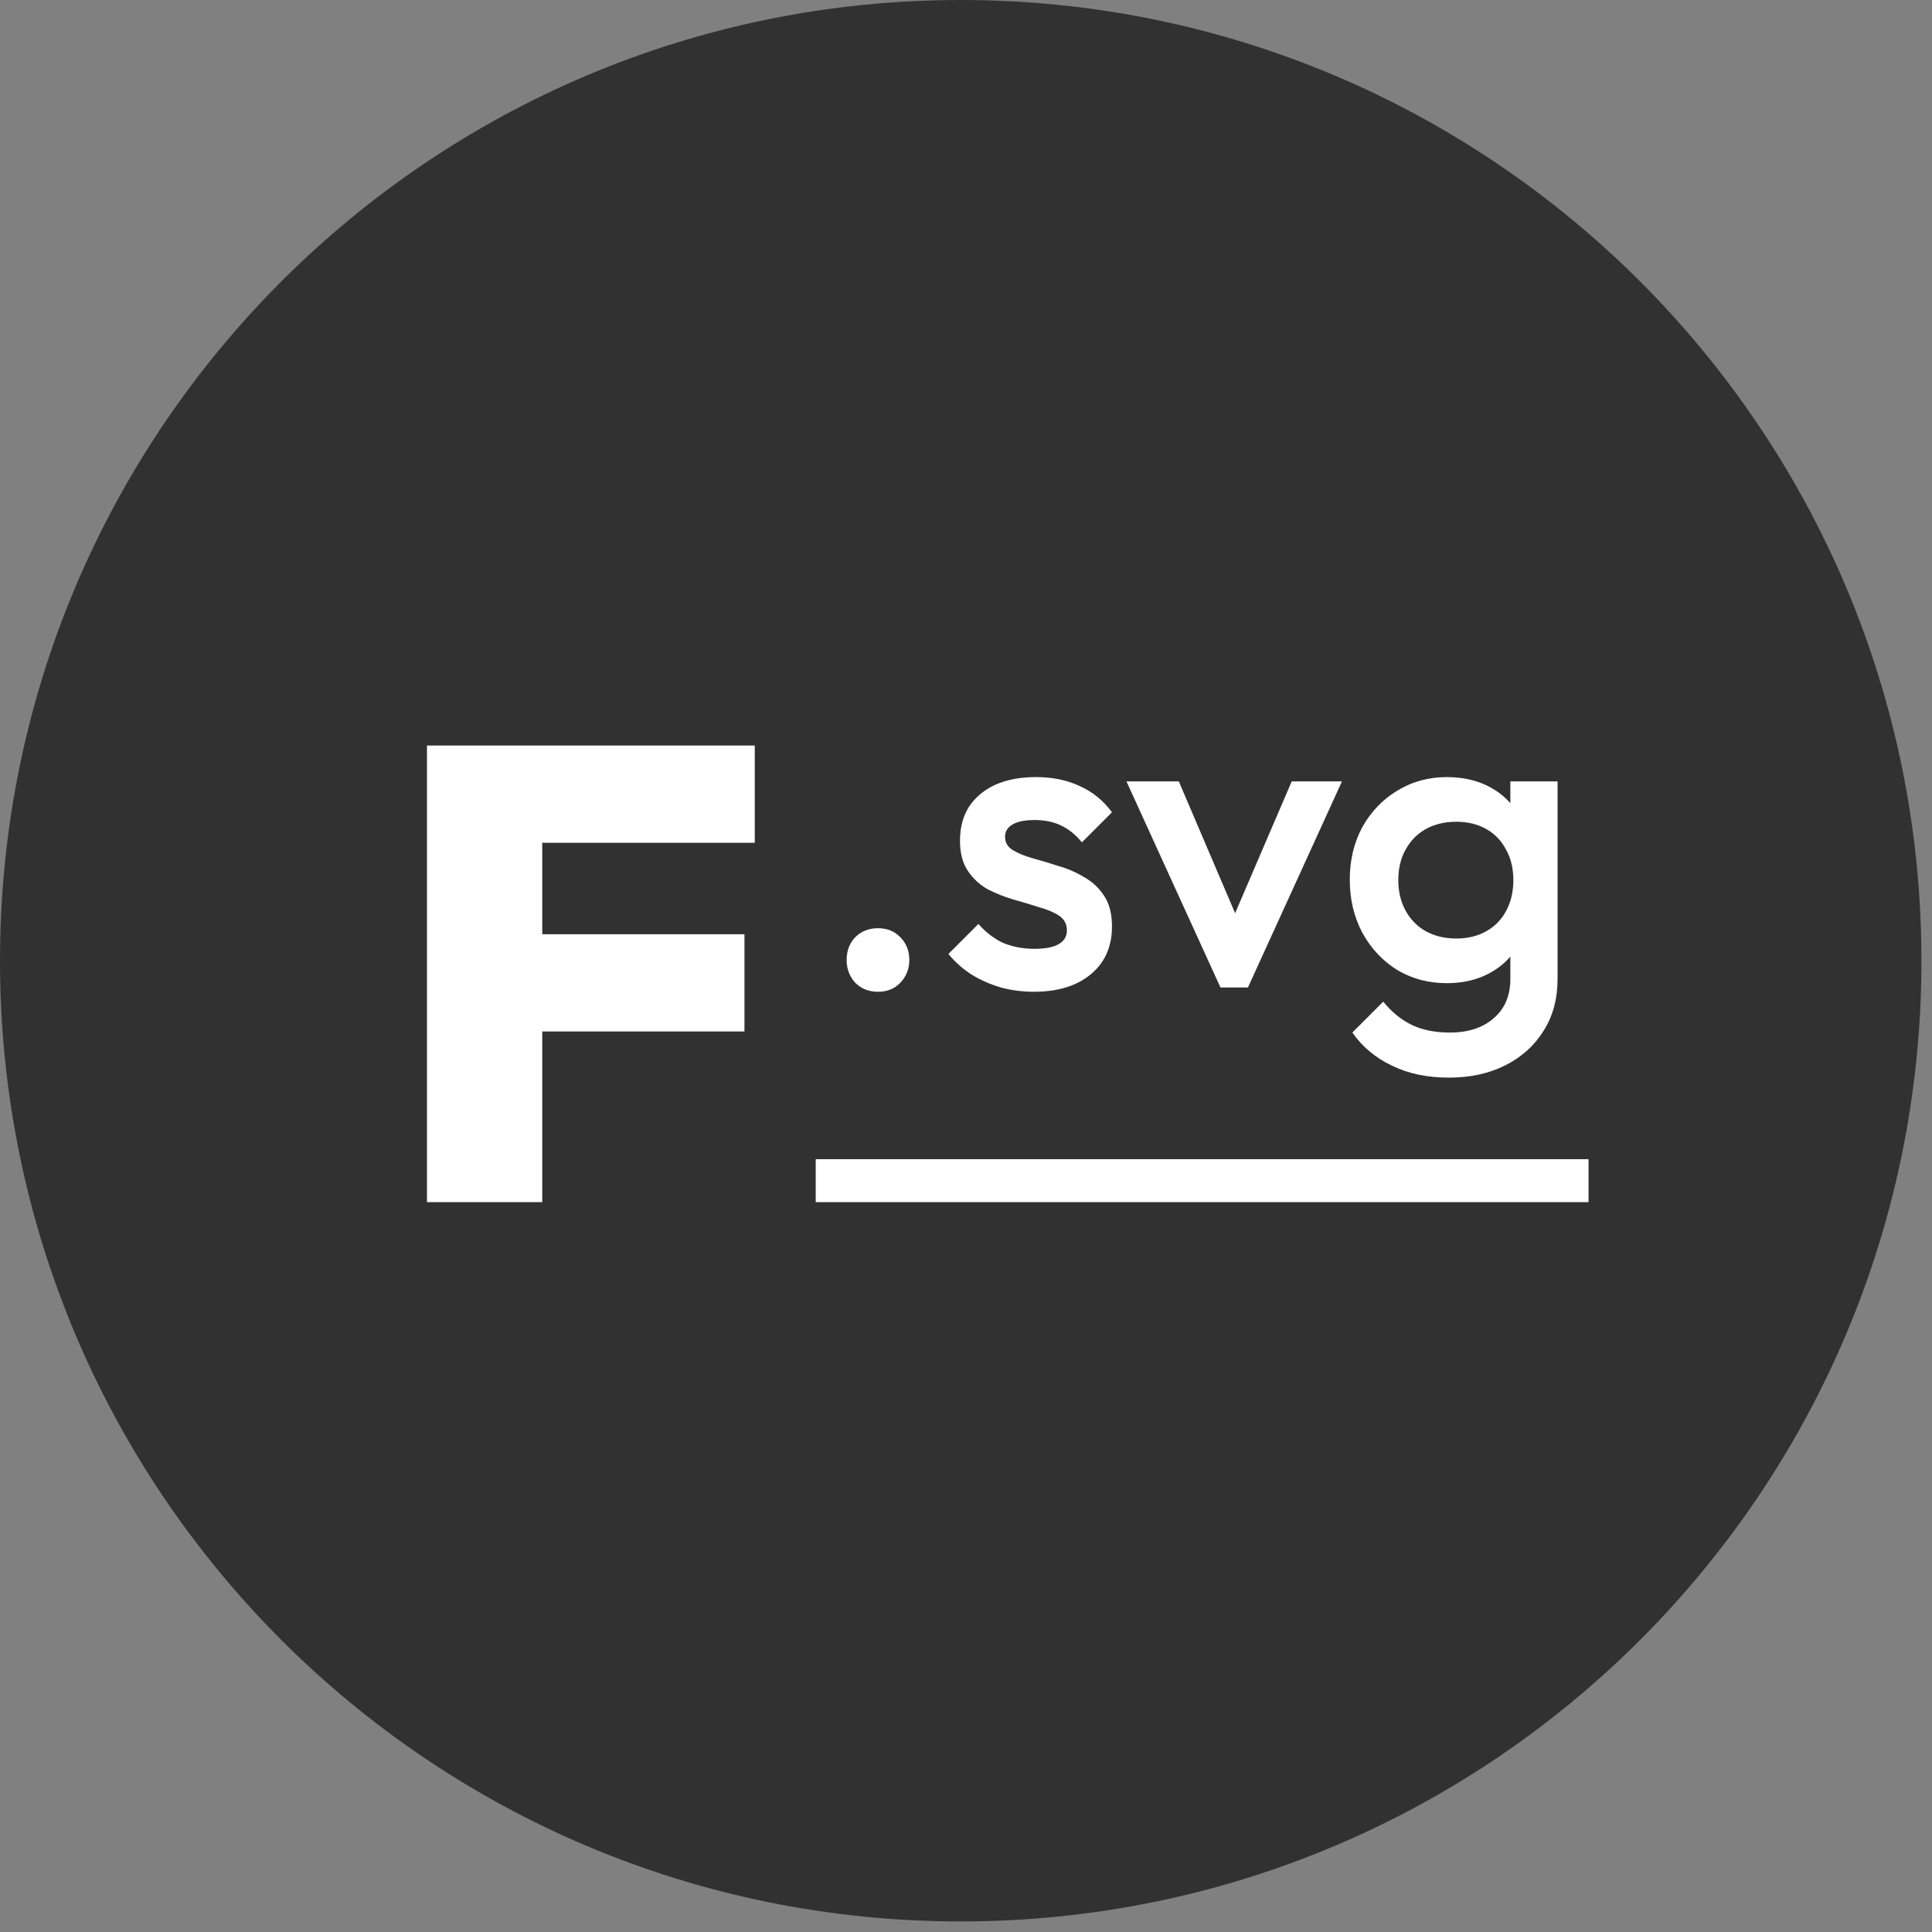 <svg width="45" height="45" viewBox="0 0 45 45" fill="none" xmlns="http://www.w3.org/2000/svg">
<rect x="0" y="0" width="45" height="45" fill="#808080" stroke="none"/>
<path d="M44.754 22.377C44.754 34.735 34.735 44.754 22.377 44.754C10.018 44.754 0 34.735 0 22.377C0 10.018 10.018 0 22.377 0C34.735 0 44.754 10.018 44.754 22.377Z" fill="#313131"/>
<path d="M9.945 28V17.365H12.63V28H9.945ZM12.075 24.025V21.76H17.34V24.025H12.075ZM12.075 19.63V17.365H17.58V19.63H12.075Z" fill="white"/>
<path d="M20.45 23.1C20.237 23.1 20.06 23.03 19.92 22.89C19.787 22.743 19.72 22.567 19.72 22.36C19.72 22.147 19.787 21.97 19.92 21.83C20.06 21.69 20.237 21.62 20.45 21.62C20.663 21.62 20.837 21.69 20.97 21.83C21.11 21.97 21.18 22.147 21.18 22.36C21.18 22.567 21.11 22.743 20.97 22.89C20.837 23.03 20.663 23.1 20.45 23.1ZM24.08 23.1C23.814 23.1 23.557 23.067 23.31 23C23.064 22.927 22.837 22.827 22.63 22.7C22.424 22.567 22.244 22.407 22.09 22.22L22.79 21.52C22.957 21.713 23.147 21.86 23.36 21.96C23.58 22.053 23.827 22.1 24.1 22.1C24.347 22.1 24.534 22.063 24.66 21.99C24.787 21.917 24.85 21.81 24.85 21.67C24.85 21.523 24.79 21.41 24.67 21.33C24.55 21.25 24.394 21.183 24.2 21.13C24.014 21.07 23.814 21.01 23.6 20.95C23.394 20.89 23.194 20.81 23 20.71C22.814 20.603 22.66 20.46 22.54 20.28C22.42 20.1 22.36 19.867 22.36 19.58C22.36 19.273 22.43 19.01 22.57 18.79C22.717 18.57 22.92 18.4 23.18 18.28C23.447 18.16 23.764 18.1 24.13 18.1C24.517 18.1 24.857 18.17 25.15 18.31C25.45 18.443 25.7 18.647 25.9 18.92L25.2 19.62C25.06 19.447 24.9 19.317 24.72 19.23C24.54 19.143 24.334 19.1 24.1 19.1C23.88 19.1 23.71 19.133 23.59 19.2C23.47 19.267 23.41 19.363 23.41 19.49C23.41 19.623 23.47 19.727 23.59 19.8C23.71 19.873 23.864 19.937 24.05 19.99C24.244 20.043 24.444 20.103 24.65 20.17C24.864 20.23 25.064 20.317 25.25 20.43C25.444 20.537 25.6 20.683 25.72 20.87C25.84 21.05 25.9 21.287 25.9 21.58C25.9 22.047 25.737 22.417 25.41 22.69C25.084 22.963 24.64 23.1 24.08 23.1ZM28.427 23L26.237 18.2H27.457L29.127 22.11H28.407L30.087 18.2H31.257L29.067 23H28.427ZM33.749 25.1C33.242 25.1 32.799 25.007 32.419 24.82C32.039 24.64 31.732 24.383 31.499 24.05L32.219 23.33C32.412 23.57 32.632 23.75 32.879 23.87C33.125 23.99 33.422 24.05 33.769 24.05C34.202 24.05 34.545 23.937 34.799 23.71C35.052 23.49 35.179 23.187 35.179 22.8V21.62L35.369 20.56L35.179 19.49V18.2H36.279V22.8C36.279 23.26 36.172 23.66 35.959 24C35.745 24.347 35.449 24.617 35.069 24.81C34.689 25.003 34.249 25.1 33.749 25.1ZM33.699 22.9C33.272 22.9 32.885 22.797 32.539 22.59C32.199 22.377 31.929 22.087 31.729 21.72C31.535 21.353 31.439 20.943 31.439 20.49C31.439 20.037 31.535 19.63 31.729 19.27C31.929 18.91 32.199 18.627 32.539 18.42C32.885 18.207 33.272 18.1 33.699 18.1C34.079 18.1 34.412 18.177 34.699 18.33C34.985 18.483 35.209 18.697 35.369 18.97C35.529 19.237 35.609 19.55 35.609 19.91V21.09C35.609 21.443 35.525 21.757 35.359 22.03C35.199 22.303 34.975 22.517 34.689 22.67C34.402 22.823 34.072 22.9 33.699 22.9ZM33.919 21.86C34.185 21.86 34.419 21.803 34.619 21.69C34.819 21.577 34.972 21.42 35.079 21.22C35.192 21.013 35.249 20.773 35.249 20.5C35.249 20.227 35.192 19.99 35.079 19.79C34.972 19.583 34.819 19.423 34.619 19.31C34.419 19.197 34.185 19.14 33.919 19.14C33.652 19.14 33.415 19.197 33.209 19.31C33.009 19.423 32.852 19.583 32.739 19.79C32.625 19.99 32.569 20.227 32.569 20.5C32.569 20.767 32.625 21.003 32.739 21.21C32.852 21.417 33.009 21.577 33.209 21.69C33.415 21.803 33.652 21.86 33.919 21.86Z" fill="white"/>
<line x1="19" y1="27.5" x2="37" y2="27.5" stroke="white"/>
</svg>
